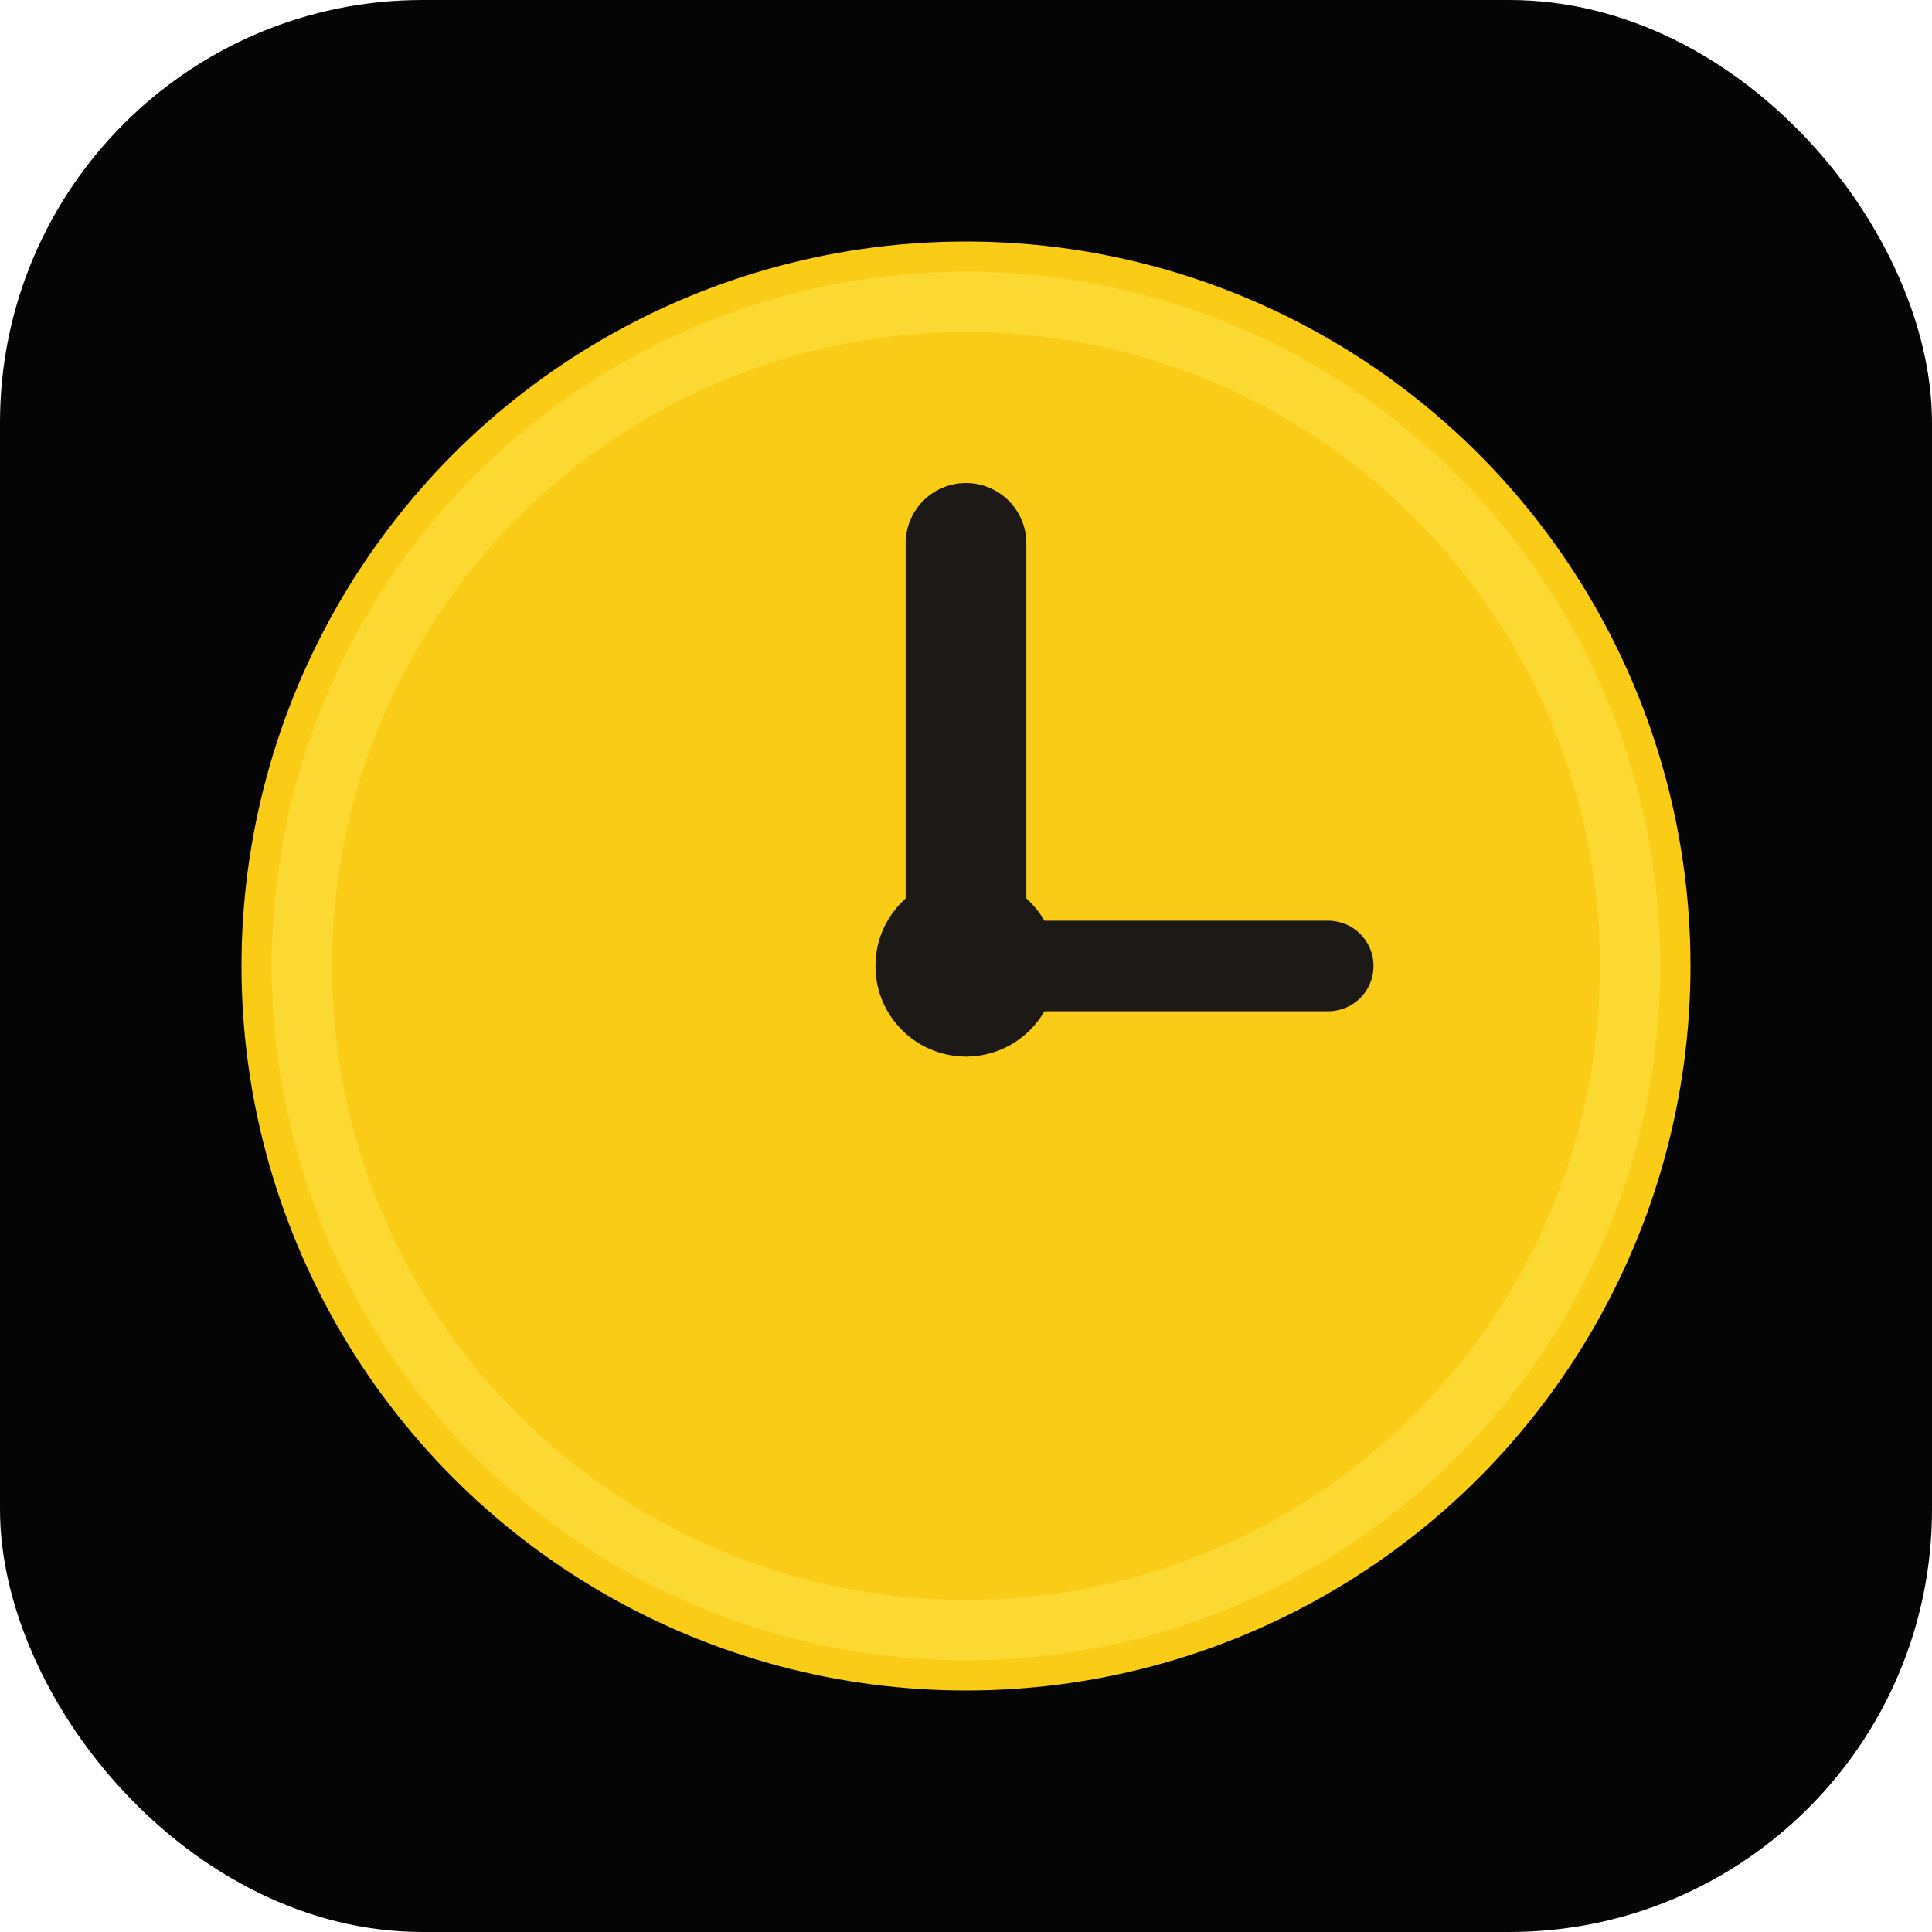 <svg xmlns="http://www.w3.org/2000/svg" viewBox="0 0 64 64">
  <rect width="64" height="64" rx="14" fill="#050505" />
  <circle cx="32" cy="32" r="24" fill="#FACC15" />
  <circle cx="32" cy="32" r="22" fill="none" stroke="#FDE047" stroke-width="2" opacity="0.6" />
  <path d="M32 33V18" stroke="#1C1917" stroke-width="4" stroke-linecap="round" />
  <path d="M32 32L44 32" stroke="#1C1917" stroke-width="3" stroke-linecap="round" />
  <circle cx="32" cy="32" r="3" fill="#1C1917" />
</svg>
